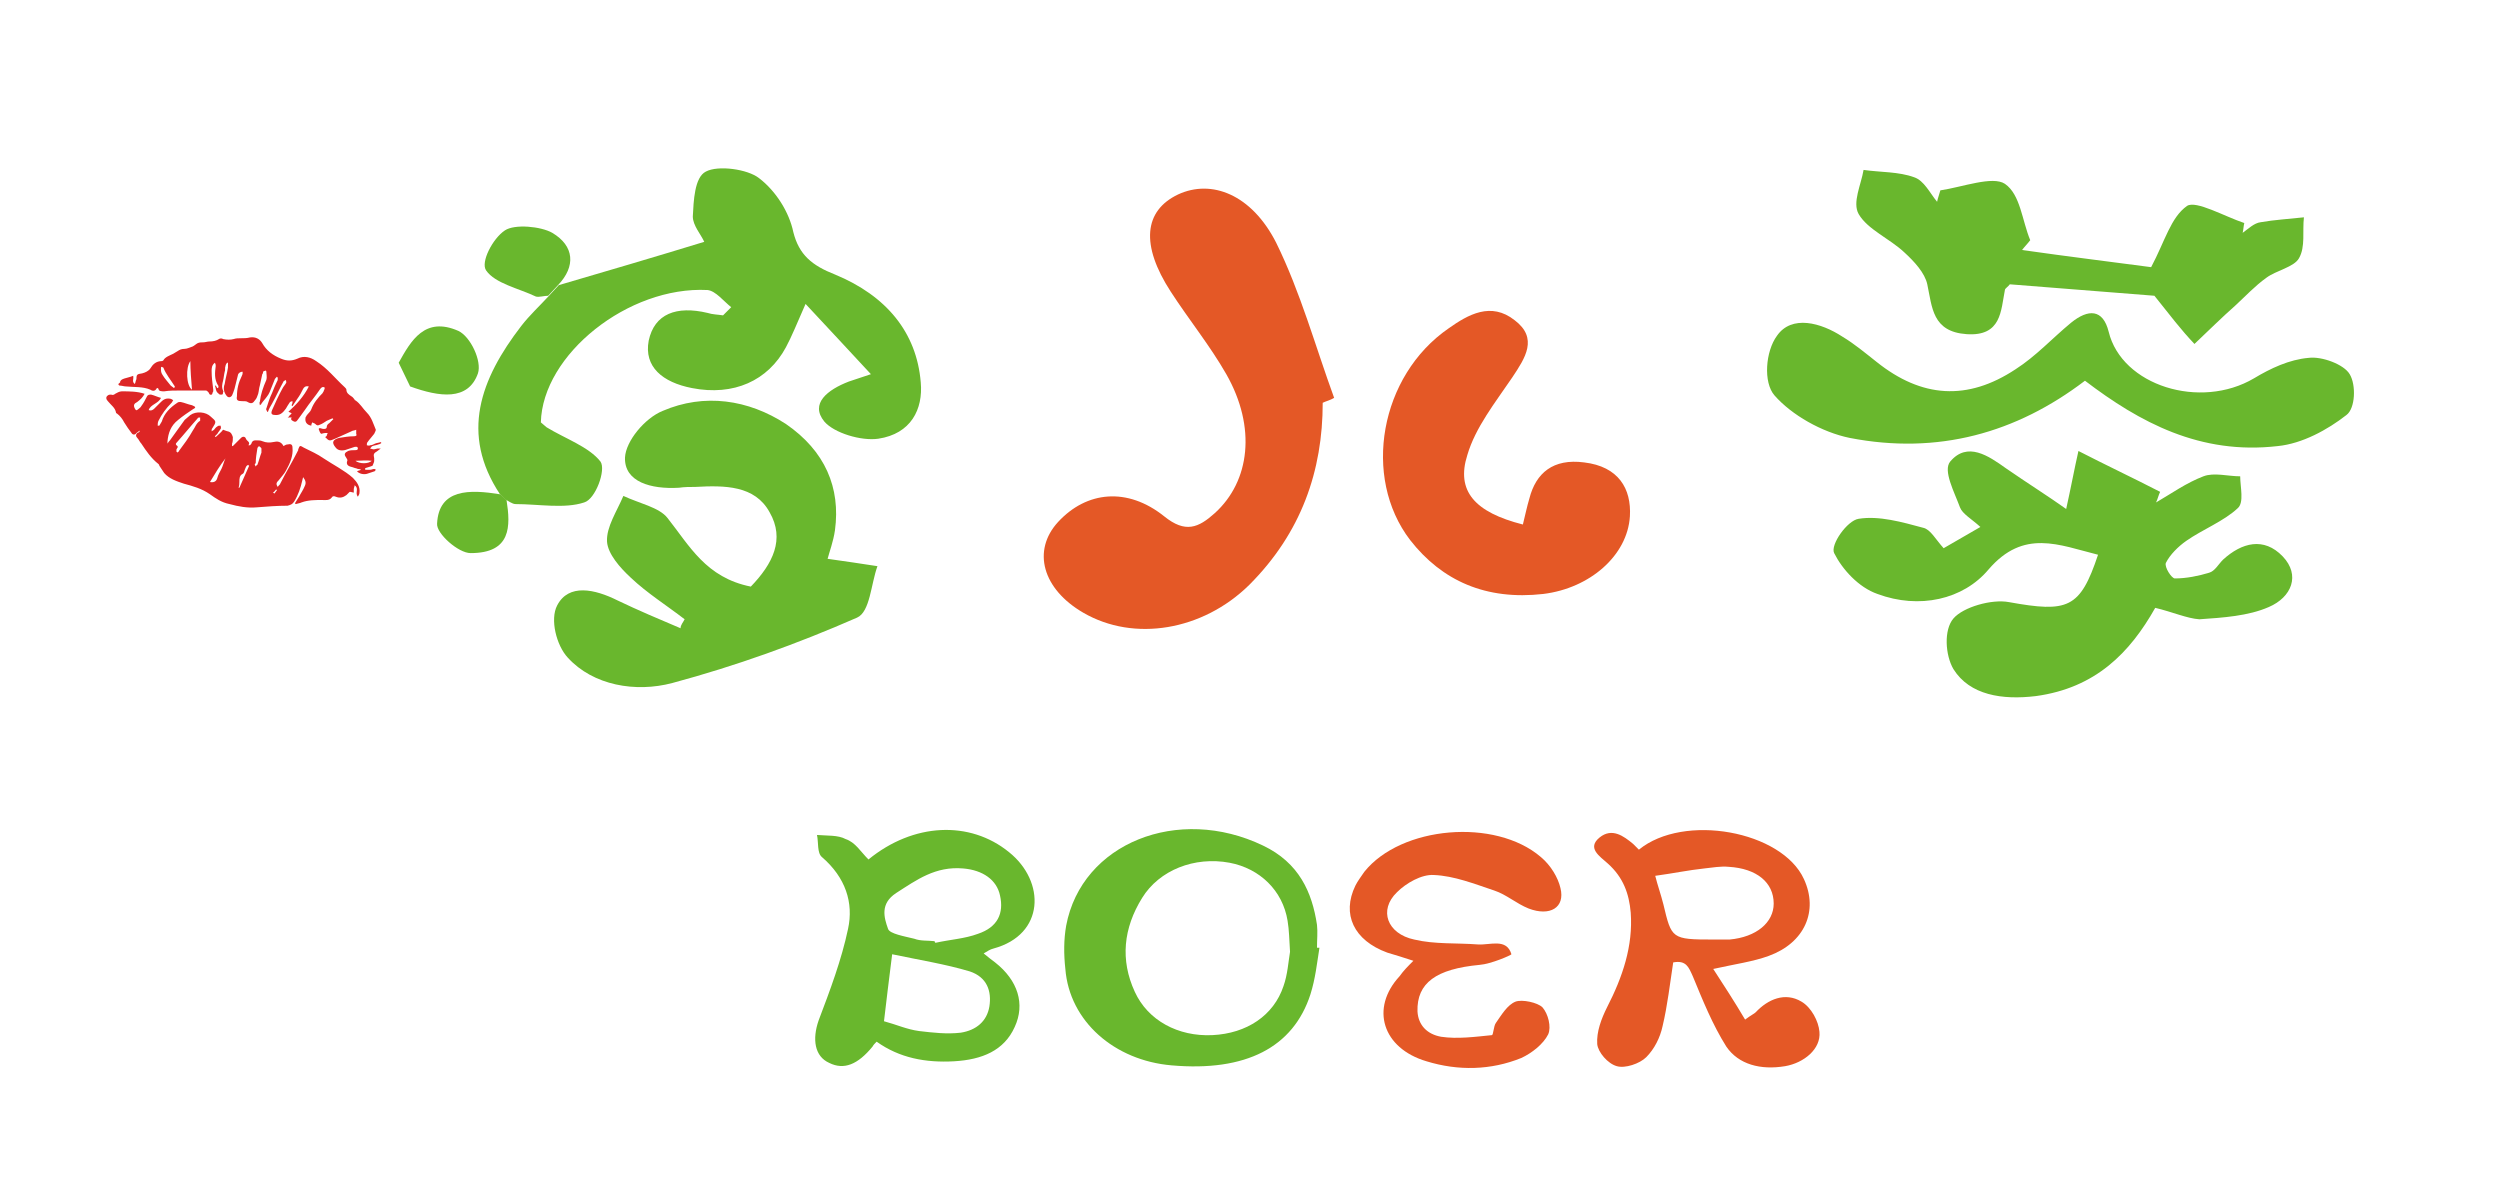 <?xml version="1.0" encoding="utf-8"?>
<!-- Generator: Adobe Illustrator 21.1.0, SVG Export Plug-In . SVG Version: 6.00 Build 0)  -->
<svg version="1.1" id="图层_1" xmlns="http://www.w3.org/2000/svg" xmlns:xlink="http://www.w3.org/1999/xlink" x="0px" y="0px"
	 viewBox="0 0 306 147" style="enable-background:new 0 0 306 147;" xml:space="preserve">
<style type="text/css">
	.st0{fill:#DD2525;}
	.st1{fill:#E45826;}
	.st2{fill:#69B72D;}
</style>
<g>
	<g>
		<path class="st0" d="M17.1,52.7c-0.1,0.1-0.3,0.2-0.4,0.3c-0.2,0.3-0.5,0.2-0.6,0c-0.3-0.4-0.6-0.8-0.9-1.3
			c-0.2-0.4-0.5-0.8-0.9-1.1c-0.1,0-0.1-0.1-0.1-0.1c-0.1-0.6-0.6-0.9-1-1.4c-0.2-0.2-0.3-0.5,0-0.7c0.1-0.1,0.3-0.1,0.4-0.1
			c0.2,0.1,0.4,0,0.5-0.1c0.2-0.1,0.5-0.3,0.8-0.3c0.9,0,1.9,0,2.8,0.3c-0.2,0.4-0.5,0.7-0.9,1c-0.4,0.2-0.5,0.4-0.3,0.8
			c0.1,0.2,0.2,0.3,0.4,0.1c0.1-0.1,0.3-0.2,0.4-0.4c0.3-0.4,0.5-0.8,0.7-1.2c0.1-0.2,0.3-0.2,0.5-0.2c0.4,0.1,0.8,0.3,1.2,0.4
			c-0.3,0.7-1.3,0.8-1.5,1.5c0.3,0.1,0.5,0,0.7-0.2c0.2-0.2,0.5-0.5,0.7-0.7c0.3-0.3,0.6-0.6,1.2-0.5c0.1,0,0.3,0.1,0.4,0.2
			c-0.1,0.1-0.1,0.2-0.2,0.3c-0.7,0.7-1.2,1.4-1.6,2.2c-0.1,0.2-0.1,0.4-0.1,0.6c0.1,0,0.1,0,0.2,0c0.1-0.2,0.2-0.3,0.3-0.5
			c0.3-1,1-1.7,1.9-2.3c0.1-0.1,0.3-0.1,0.4-0.1c0.5,0.1,0.9,0.3,1.4,0.4c0.5,0.2,0.5,0.3,0.1,0.5c-0.6,0.4-1.2,0.8-1.8,1.3
			c-0.9,0.7-1.2,1.6-1.3,2.6c0,0.1,0,0.1,0,0.3c0.1-0.2,0.2-0.3,0.3-0.4c0.6-0.8,1.2-1.7,1.8-2.5c0.2-0.2,0.5-0.4,0.7-0.6
			c0.7-0.5,1.9-0.4,2.5,0.2c0.7,0.6,0.7,0.6,0.2,1.4c-0.1,0.1-0.1,0.2-0.1,0.4c0.1-0.1,0.2-0.1,0.3-0.2c0.1-0.1,0.2-0.3,0.4-0.4
			c0.1-0.1,0.2-0.1,0.4-0.1c0,0.1,0.1,0.3,0,0.4c-0.1,0.2-0.3,0.4-0.4,0.6c-0.1,0.1-0.2,0.2-0.3,0.3c0,0,0.1,0.1,0.1,0.1
			c0.3-0.3,0.7-0.6,0.9-0.9c0.3,0.1,0.5,0.2,0.6,0.2c0.4,0.1,0.5,0.4,0.6,0.7c0,0.3,0,0.6-0.1,0.8c0,0.1,0,0.2,0,0.3
			c0,0,0.1,0,0.1,0c0.1-0.1,0.3-0.3,0.4-0.4c0.2-0.2,0.4-0.4,0.6-0.6c0.2-0.2,0.5-0.2,0.6,0.1c0.1,0.3,0.6,0.4,0.3,0.8
			c0.1,0,0.1,0,0.2,0c0.1-0.1,0.2-0.2,0.2-0.3c0.1-0.2,0.2-0.3,0.5-0.3c0.3,0,0.6,0,0.8,0.1c0.5,0.2,0.9,0.2,1.4,0.1
			c0.4-0.1,0.9-0.1,1.2,0.5c0.2-0.1,0.3-0.2,0.5-0.2c0.4-0.1,0.6,0,0.6,0.4c0.1,1-0.3,1.9-0.8,2.8c-0.2,0.4-0.6,0.8-0.9,1.2
			c-0.2,0.2-0.4,0.4-0.1,0.8c0.1-0.2,0.3-0.3,0.3-0.4c0.7-1.4,1.5-2.7,2.2-4.1c0,0,0-0.1,0-0.1c0.2-0.5,0.2-0.5,0.7-0.2
			c0.8,0.4,1.7,0.8,2.4,1.3c1.2,0.8,2.6,1.5,3.6,2.4c0.5,0.5,0.9,1.1,0.8,1.8c0,0.2-0.1,0.3-0.2,0.5c-0.4-0.5,0.2-1-0.4-1.4
			c0,0.2-0.1,0.3-0.1,0.5c0,0.1,0,0.3,0,0.4c-0.1,0-0.3-0.1-0.5-0.1c-0.1,0.1-0.2,0.2-0.4,0.4c-0.4,0.3-0.8,0.4-1.3,0.2
			c-0.2-0.1-0.4-0.1-0.5,0.1c-0.3,0.4-0.8,0.3-1.2,0.3c-0.8,0-1.7,0-2.5,0.3c-0.2,0.1-0.4,0.1-0.7,0.2c0,0-0.1-0.1-0.1-0.1
			c0.2-0.3,0.3-0.5,0.5-0.8c0.2-0.4,0.5-0.8,0.7-1.3c0.2-0.4,0.1-0.7-0.2-1.1c0,0.1-0.1,0.3-0.1,0.4c-0.2,0.9-0.5,1.8-1,2.6
			c-0.2,0.3-0.4,0.4-0.8,0.5c-1.3,0-2.5,0.1-3.8,0.2c-1.1,0.1-2.2-0.1-3.3-0.4c-1-0.2-1.7-0.7-2.4-1.2c-1-0.7-2.1-1-3.2-1.3
			c-0.9-0.3-1.8-0.6-2.4-1.3c-0.2-0.3-0.4-0.6-0.6-0.9c0-0.1-0.1-0.2-0.1-0.2c-0.9-0.7-1.5-1.6-2.1-2.5c-0.2-0.2-0.3-0.5-0.5-0.7
			c-0.2-0.2-0.2-0.4,0-0.6C17.1,52.9,17.1,52.8,17.1,52.7C17.1,52.7,17.1,52.7,17.1,52.7z M21.6,55.3c0,0,0.1,0,0.1,0.1
			c0.1-0.1,0.2-0.1,0.2-0.2c0.6-0.8,1.2-1.6,1.7-2.5c0.3-0.4,0.4-0.9,0.9-1.2c0,0,0,0,0-0.1c0-0.1,0-0.2,0-0.3c-0.1,0-0.3,0-0.3,0.1
			c-0.9,1-1.7,2-2.6,3c-0.1,0.1-0.1,0.2,0,0.3c0.3,0.2,0.1,0.3,0,0.5C21.6,55.1,21.6,55.2,21.6,55.3z M31.3,57.1
			c0.1-0.1,0.1-0.2,0.2-0.2c0.2-0.5,0.3-1,0.5-1.5c0-0.2,0-0.4,0-0.5c0-0.1-0.2-0.2-0.3-0.3c-0.1,0.1-0.2,0.2-0.2,0.3
			c-0.1,0.6-0.2,1.2-0.2,1.8C31.1,56.8,31.2,56.9,31.3,57.1z M27.6,56.1C27.6,56.1,27.6,56.1,27.6,56.1C26.9,57,26.3,58,25.7,59
			c0.5,0.1,0.8-0.1,0.9-0.5c0.1-0.4,0.3-0.7,0.5-1.1C27.3,57,27.4,56.5,27.6,56.1z M30.5,57c0,0-0.1,0-0.1-0.1
			c-0.3,0.1-0.3,0.3-0.4,0.5c-0.1,0.2-0.1,0.5-0.3,0.6c-0.4,0.2-0.4,0.6-0.4,1c0,0.2,0,0.4-0.1,0.7c0,0,0.1,0,0.1,0
			C29.7,58.8,30.1,57.9,30.5,57z M33.4,60.3c0.1,0,0.1,0.1,0.2,0.1c0.1-0.1,0.2-0.3,0.3-0.4c0,0-0.1-0.1-0.1-0.1
			C33.7,60,33.6,60.2,33.4,60.3z"/>
		<path class="st0" d="M16.3,46c0.1,0.4-0.2,0.7,0.2,1c0.1-0.2,0.1-0.4,0.2-0.6c0-0.6,0.1-0.6,0.7-0.7c0.4-0.1,0.8-0.3,1-0.6
			c0.3-0.5,0.7-0.9,1.4-0.9c0.1,0,0.2-0.1,0.2-0.1c0.2-0.4,0.8-0.6,1.2-0.8c0.2-0.1,0.3-0.2,0.5-0.3c0.3-0.2,0.5-0.3,0.9-0.3
			c0.3,0,0.7-0.2,1-0.3c0.2-0.1,0.4-0.3,0.6-0.4c0.2-0.1,0.5-0.1,0.7-0.1c0.2,0,0.5-0.1,0.7-0.1c0.5,0,0.9-0.1,1.2-0.3
			c0.1-0.1,0.4-0.1,0.5,0c0.5,0.1,0.9,0.1,1.3,0c0.3-0.1,0.6-0.1,0.9-0.1c0.4,0,0.7,0,1.1-0.1c0.7-0.1,1.2,0.2,1.5,0.7
			c0.5,0.9,1.3,1.5,2.3,1.9c0.7,0.3,1.3,0.3,2,0c0.8-0.4,1.6-0.2,2.3,0.3c1.4,0.9,2.3,2.1,3.5,3.2c0.1,0.1,0.2,0.2,0.2,0.3
			c0,0.4,0.3,0.6,0.6,0.8c0.2,0.1,0.3,0.3,0.4,0.4c0,0,0,0.1,0.1,0.1c0.6,0.4,0.9,1,1.4,1.5c0.6,0.6,0.8,1.4,1.1,2.1
			c0,0.1-0.1,0.3-0.2,0.5c-0.3,0.4-0.6,0.7-0.8,1c-0.1,0.1-0.1,0.2-0.1,0.4c0.1,0,0.3,0.1,0.4,0c0.2,0,0.4-0.1,0.6-0.2
			c0.2-0.1,0.5-0.1,0.7-0.2c0,0,0,0.1,0.1,0.1c-0.1,0.1-0.3,0.2-0.4,0.2c-0.2,0.1-0.5,0.1-0.7,0.2c-0.1,0-0.2,0.2-0.3,0.3
			c0.1,0,0.3,0.1,0.4,0.1c0.2,0,0.4-0.1,0.5-0.1c0.1,0,0.2,0,0.4,0c-0.1,0.1-0.3,0.2-0.4,0.3c-0.5,0.3-0.5,0.4-0.4,0.9
			c0,0.1,0,0.2,0,0.3c0,0.2-0.1,0.3-0.2,0.6c-0.2,0.1-0.6,0.2-0.9,0.3c0,0.1,0,0.1,0,0.2c0.2,0,0.4,0,0.6,0c0.2,0,0.3-0.1,0.5-0.1
			c0.1,0,0.2,0.1,0.2,0.1c-0.1,0.1-0.1,0.2-0.2,0.2c-0.3,0.1-0.6,0.2-0.9,0.3c-0.4,0.1-0.9,0-1.2-0.3c0.1-0.1,0.3-0.1,0.5-0.2
			c-0.2-0.1-0.3-0.1-0.4-0.1c-0.2-0.1-0.4-0.1-0.6-0.2c-0.4-0.1-0.9-0.2-0.7-0.8c0.1-0.1-0.1-0.3-0.2-0.5c-0.2-0.3-0.1-0.5,0.3-0.7
			c0.3-0.1,0.5-0.1,0.8-0.1c0.2,0,0.4,0,0.4-0.2c0-0.3-0.3-0.2-0.4-0.2c-0.3,0.1-0.6,0.2-0.9,0.3c-0.5,0.2-1.1,0.2-1.4-0.2
			c-0.6-0.7-0.3-1,0.4-1.2c0.6-0.1,1.2-0.2,1.8-0.2c0.3,0,0.4-0.1,0.3-0.3c0-0.1,0-0.3,0-0.5c-0.2,0.1-0.5,0.1-0.6,0.2
			c-0.7,0.3-1.3,0.6-2,0.9c-0.7,0.3-0.7,0.3-1.2-0.2c0.1-0.1,0.2-0.1,0.2-0.2c0-0.1,0.1-0.2,0.1-0.3c-0.1,0-0.2,0-0.3,0
			c-0.2,0-0.4,0.1-0.5,0.1c-0.2-0.2-0.2-0.4-0.3-0.6c0,0,0.1-0.1,0.1-0.1c0.2,0,0.3,0.1,0.5,0.1c0.2,0,0.4,0,0.4-0.3
			c0-0.1,0.1-0.3,0.3-0.4c0.2-0.2,0.3-0.3,0.5-0.5c0,0-0.1-0.1-0.1-0.1c-0.2,0.1-0.5,0.2-0.7,0.3c-0.3,0.2-0.6,0.4-0.9,0.5
			c-0.2,0.1-0.3,0.1-0.5-0.1c-0.1-0.1-0.2-0.1-0.4-0.2c0,0.1-0.1,0.2-0.1,0.4c-0.6-0.1-0.8-0.5-0.7-1c0-0.1,0.1-0.1,0.1-0.2
			c0.2-0.3,0.5-0.5,0.6-0.8c0.3-0.8,0.8-1.4,1.4-2c0-0.1,0.1-0.1,0.1-0.2c0.1-0.2,0.2-0.4,0.1-0.5c-0.3-0.1-0.4,0.1-0.5,0.2
			c-0.6,0.9-1.3,1.7-1.9,2.6c-0.3,0.4-0.5,0.7-0.8,1.1c-0.1,0.1-0.2,0.4-0.5,0.3c-0.2-0.1-0.5-0.2-0.3-0.5c-0.2,0-0.3,0-0.5,0
			c0.1-0.1,0.2-0.1,0.2-0.2c0.1-0.1,0.2-0.2,0.3-0.3c-0.1-0.1-0.2-0.1-0.4-0.2c1-0.9,1.9-1.9,2.5-3.1c-0.4-0.1-0.6,0.1-0.7,0.3
			c-0.2,0.4-0.4,0.8-0.7,1.2c-0.2,0.3-0.4,0.6-0.6,0.9c0,0-0.1,0-0.1-0.1c0-0.1,0.1-0.2,0.1-0.3c0-0.1,0-0.2,0-0.2
			c-0.1,0-0.3,0.1-0.3,0.1c-0.2,0.3-0.4,0.6-0.5,0.8c-0.3,0.4-0.6,0.8-1.2,0.8c-0.5,0-0.7-0.1-0.5-0.6c0.4-0.9,0.8-1.8,1.3-2.7
			c0.1-0.2,0.3-0.4,0.4-0.6c0.1-0.1,0-0.2,0-0.4c-0.1,0.1-0.3,0.1-0.3,0.2c-0.5,0.9-0.9,1.8-1.4,2.7c-0.2,0.3-0.4,0.7-0.5,1
			c0,0-0.1,0-0.1,0c0-0.1-0.2-0.3-0.1-0.4c0.2-0.6,0.4-1.3,0.7-1.9c0.2-0.5,0.4-1,0.6-1.4c0.1-0.1,0.1-0.3,0.1-0.5
			c0,0-0.1,0-0.1-0.1c-0.1,0.1-0.3,0.3-0.3,0.4c-0.2,0.5-0.4,1-0.6,1.5c-0.1,0.2-0.2,0.4-0.3,0.5c-0.2,0.3-0.5,0.6-0.7,0.9
			c0,0.1-0.1,0.1-0.2,0.2c0-0.2-0.1-0.3,0-0.4c0.1-0.9,0.4-1.8,0.8-2.7c0.1-0.3,0-0.7,0-1c0-0.1-0.1-0.2-0.2-0.1
			c-0.1,0-0.2,0.1-0.2,0.1c0,0.1,0,0.2-0.1,0.3c-0.1,0.5-0.2,0.9-0.3,1.4c-0.1,0.3-0.1,0.6-0.2,1c-0.1,0.3-0.2,0.6-0.4,0.8
			c-0.2,0.3-0.4,0.5-0.9,0.2c-0.1-0.1-0.4-0.1-0.7-0.1c-0.5,0-0.7-0.1-0.6-0.6c0-0.9,0.2-1.7,0.6-2.5c0.1-0.2,0.1-0.3,0.1-0.5
			c-0.4,0-0.6,0.3-0.6,0.5c-0.1,0.5-0.3,1.1-0.4,1.6c-0.1,0.3-0.2,0.6-0.3,0.8c-0.2,0.3-0.5,0.3-0.7,0c-0.3-0.4-0.4-0.9-0.2-1.4
			c0.1-0.7,0.3-1.3,0.4-2c0-0.2,0-0.4,0-0.6c0,0-0.1,0-0.1,0c-0.1,0.1-0.2,0.3-0.2,0.4c-0.1,0.2,0,0.5-0.1,0.7
			c-0.1,0.4-0.1,0.7-0.2,1.1c-0.1,0.4-0.2,0.8,0,1.2c0,0.1,0.1,0.2,0,0.2c0,0.1,0,0.2-0.1,0.3c-0.1,0-0.2,0-0.3,0
			c-0.1-0.1-0.3-0.2-0.4-0.4c-0.1-0.2-0.1-0.5-0.2-0.7c0,0,0.1,0,0.1,0c0.1,0.1,0.1,0.2,0.2,0.3c0,0,0.1,0,0.1,0
			c0-0.1,0.1-0.3,0-0.3c-0.5-0.8-0.4-1.6-0.3-2.4c0-0.1,0-0.2-0.1-0.4c-0.4,0.3-0.4,0.7-0.4,1c0,0.8,0.1,1.5,0.2,2.3
			c0,0.1,0,0.2,0,0.2c-0.1,0.1-0.1,0.4-0.2,0.4c-0.3,0.1-0.3-0.2-0.4-0.3c-0.1-0.1-0.2-0.2-0.3-0.2c-1,0-2,0-3.1,0
			c-0.7,0-1.4,0-2,0.1c-0.3,0-0.7,0-0.7-0.3c0,0-0.1-0.1-0.1-0.1c0,0-0.1,0-0.1,0c-0.2,0.4-0.5,0.4-0.8,0.2c-0.9-0.4-2-0.3-3-0.4
			c-0.2,0-0.5-0.1-0.7-0.1c-0.2,0-0.3-0.2-0.1-0.3c0,0,0.1-0.1,0.1-0.1C14.7,46.3,15.6,46.3,16.3,46z M21.3,47.5
			C21.4,47.5,21.4,47.5,21.3,47.5c0.1-0.1,0.1-0.2,0.1-0.2c-0.5-0.8-1.1-1.5-1.4-2.3c0,0-0.2-0.1-0.2-0.1c-0.1,0-0.1,0.1-0.1,0.2
			c0,0.3,0,0.5,0.2,0.8c0.3,0.5,0.7,0.9,1,1.3C21,47.3,21.2,47.4,21.3,47.5z M23.3,44.2c-0.6,0.8-0.5,3,0.2,3.5
			C23.4,46.5,23.3,45.3,23.3,44.2z M43.5,56.4c0.5,0.4,1.6,0.4,2,0C44.8,56.3,44.2,56.4,43.5,56.4z"/>
	</g>
	<path class="st1" d="M200.6,104c5.5-4.5,17.5-2.3,20.2,3.6c1.8,3.9,0.1,7.8-4.3,9.4c-1.9,0.7-4.1,1-6.8,1.6c1.3,2,2.6,4,3.9,6.2
		c0.8-0.6,1.1-0.7,1.3-0.9c1.5-1.6,3.6-2.5,5.6-1.3c1.2,0.7,2.1,2.4,2.2,3.7c0.2,2.1-1.9,3.8-4.2,4.2c-3,0.5-5.7-0.2-7.2-2.4
		c-1.7-2.7-2.9-5.7-4.1-8.6c-0.5-1.1-0.8-2-2.4-1.7c-0.4,2.6-0.7,5.3-1.3,7.8c-0.3,1.4-1,2.8-2,3.8c-0.8,0.8-2.6,1.4-3.6,1.1
		c-1.1-0.3-2.3-1.7-2.4-2.7c-0.1-1.5,0.5-3.1,1.2-4.5c1.9-3.7,3.2-7.5,2.9-11.6c-0.2-2.3-0.9-4.3-2.8-6c-1-0.9-2.6-1.9-1-3.2
		c1.5-1.2,2.9-0.2,4.1,0.8C200,103.4,200.2,103.6,200.6,104z M202.6,107.2c0.3,1.2,0.7,2.3,1,3.5c1,4.2,1,4.3,6.1,4.3
		c0.7,0,1.3,0,2,0c3.3-0.3,5.4-2.1,5.4-4.4c0-2.6-2.1-4.3-5.5-4.5c-1-0.1-2,0.1-3,0.2C206.7,106.5,204.8,106.9,202.6,107.2z"/>
	<path class="st2" d="M106.3,105.2c5.5-4.5,12.4-4.8,17.2-0.9c4.5,3.6,4.4,10.1-1.9,11.8c-0.4,0.1-0.7,0.3-1.2,0.6
		c0.6,0.5,1,0.8,1.4,1.1c2.8,2.2,3.7,5.1,2.4,7.9c-1.3,2.9-4,4-7.4,4.2c-3.5,0.2-6.7-0.4-9.5-2.4c-0.2,0.2-0.4,0.4-0.5,0.6
		c-1.8,2.2-3.5,2.9-5.3,2c-1.8-0.8-2.1-2.9-1.3-5.2c1.4-3.7,2.8-7.4,3.6-11.2c0.7-3.2-0.3-6.3-3.2-8.8c-0.6-0.5-0.4-1.8-0.6-2.7
		c1.2,0.1,2.6,0,3.5,0.5C104.7,103.1,105.3,104.2,106.3,105.2z M114.4,115.2c0,0.1,0,0.1,0.1,0.2c1.8-0.4,3.6-0.5,5.2-1.1
		c2.4-0.8,3.2-2.5,2.7-4.7c-0.4-1.9-2.1-3.1-4.5-3.3c-3.4-0.3-5.7,1.4-8.2,3c-2,1.3-1.5,3-1,4.4c0.2,0.6,2,0.9,3.2,1.2
		C112.7,115.2,113.5,115.1,114.4,115.2z M108.2,125c1.5,0.4,2.8,1,4.3,1.2c1.7,0.2,3.4,0.4,5.1,0.2c1.9-0.3,3.2-1.4,3.5-3.2
		c0.3-1.9-0.3-3.6-2.4-4.3c-3-0.9-6.2-1.4-9.5-2.1C108.8,120,108.5,122.4,108.2,125z"/>
	<path class="st2" d="M161.5,116c-0.3,1.9-0.5,3.8-1.1,5.7c-2.1,6.5-7.9,9.5-17,8.7c-7-0.6-12.5-5.4-13-11.8
		c-0.2-1.8-0.2-3.6,0.1-5.3c1.9-10.1,13.7-14.8,24.1-9.8c4.4,2.1,6,5.7,6.6,9.7c0.1,0.9,0,1.8,0,2.8C161.3,116,161.4,116,161.5,116z
		 M157.9,116.5c-0.1-1.5-0.1-2.6-0.3-3.8c-0.6-3.7-3.4-6.4-7.1-7.1c-4.3-0.8-8.6,0.9-10.7,4.3c-2.3,3.7-2.7,7.6-0.9,11.5
		c1.6,3.5,5.3,5.5,9.5,5.3c4.2-0.2,7.5-2.4,8.7-6C157.6,119.3,157.7,117.7,157.9,116.5z"/>
	<path class="st1" d="M173,117.6c-1.2-0.4-2.2-0.7-3.2-1c-4.1-1.5-5.6-4.7-3.9-8.2c0.3-0.6,0.7-1.1,1.1-1.7c4.5-5.6,16-6.6,21.6-1.8
		c1.2,1,2.1,2.5,2.4,3.8c0.6,2.4-1.3,3.5-3.9,2.5c-1.5-0.6-2.7-1.7-4.2-2.2c-2.4-0.8-4.9-1.8-7.4-1.9c-1.5-0.1-3.4,1-4.5,2.1
		c-2.3,2.2-1.2,5.1,2.1,5.8c2.5,0.6,5.2,0.4,7.8,0.6c1.5,0.1,3.5-0.8,4.1,1.2c0,0.1-2.5,1.2-3.9,1.3c-5.3,0.5-7.7,2.2-7.6,5.7
		c0.1,1.7,1.2,2.8,2.9,3.1c2,0.3,4.2,0,6.2-0.2c0.2,0,0.2-1.1,0.5-1.5c0.7-1,1.4-2.2,2.4-2.6c0.8-0.3,2.7,0.1,3.3,0.7
		c0.7,0.8,1.1,2.4,0.7,3.3c-0.6,1.2-2,2.3-3.3,2.9c-3.7,1.5-7.7,1.6-11.6,0.4c-5.4-1.6-6.9-6.5-3.3-10.4
		C171.8,118.8,172.3,118.3,173,117.6z"/>
	<path class="st2" d="M61.2,60.5c-4.9-7.4-2.4-14.1,2.6-20.6c1-1.3,2.3-2.5,3.4-3.7c0.4-0.4,0.8-0.9,1.2-1.3
		c5.8-1.7,11.6-3.4,17.8-5.3c-0.4-0.9-1.4-2-1.4-3.1c0.1-1.9,0.2-4.8,1.6-5.5c1.5-0.8,5.1-0.3,6.5,0.8c2.1,1.6,3.7,4.2,4.2,6.6
		c0.7,2.8,2.3,4.1,5.1,5.2c6.3,2.6,10,7.1,10.5,13.2c0.3,3.3-1.2,6.3-5.2,6.9c-2.1,0.3-5.4-0.7-6.6-2.1c-1.8-2.2,0.4-3.9,3-4.9
		c0.6-0.2,1.2-0.4,2.7-0.9c-2.7-2.9-5-5.4-8-8.6c-1.1,2.5-1.7,4-2.4,5.3c-2.2,4.1-6.4,6-11.5,5c-3.6-0.7-5.9-2.6-5.3-5.8
		c0.7-3.3,3.4-4.3,7.2-3.4c0.6,0.2,1.3,0.2,1.9,0.3c0.3-0.3,0.7-0.7,1-1c-0.9-0.7-1.9-2-2.9-2.1c-9.7-0.5-20.2,7.9-20.4,16.2
		c0.2,0.2,0.5,0.4,0.7,0.6c2.3,1.4,5.2,2.4,6.6,4.2c0.7,1-0.6,4.6-2,5c-2.4,0.8-5.6,0.2-8.4,0.2c-0.4,0-0.9-0.4-1.3-0.6
		C61.7,61,61.4,60.7,61.2,60.5z"/>
	<path class="st2" d="M263.8,74.4c-3.1,5.5-7.3,9.8-14.6,10.8c-4.1,0.5-8.1-0.1-10.1-3.3c-1-1.7-1.2-4.8,0-6.2
		c1.2-1.4,4.7-2.4,6.8-2c7.2,1.3,8.7,0.8,10.9-5.8c-4.8-1.2-9.1-3.2-13.4,1.8c-3.1,3.7-8.5,4.9-13.6,3c-2.3-0.8-4.3-3-5.3-5
		c-0.5-1,1.6-4,3-4.2c2.5-0.4,5.3,0.4,7.9,1.1c0.9,0.2,1.5,1.4,2.5,2.5c1.6-0.9,2.9-1.7,4.5-2.6c-1.1-1-2.2-1.6-2.5-2.4
		c-0.7-1.9-2.1-4.5-1.2-5.6c2.1-2.5,4.7-0.7,6.8,0.8c2.6,1.8,5.3,3.5,7.4,5c0.6-2.7,1-4.9,1.5-7.1c3.3,1.7,6.7,3.3,10,5
		c-0.2,0.4-0.3,0.9-0.5,1.3c1.9-1.1,3.7-2.4,5.8-3.2c1.3-0.5,3,0,4.5,0c0,1.3,0.5,3.2-0.3,3.9c-1.7,1.6-4.3,2.6-6.3,4
		c-1,0.7-2,1.7-2.5,2.7c-0.2,0.5,0.7,1.9,1.1,1.9c1.4,0,2.9-0.3,4.2-0.7c0.7-0.2,1.1-1,1.7-1.6c2.3-2.1,5-2.8,7.3-0.4
		c2.2,2.3,1.1,5-1.7,6.2c-2.5,1.1-5.6,1.3-8.5,1.5C267.7,75.7,265.9,74.9,263.8,74.4z"/>
	<path class="st1" d="M161.9,49.3c0,8.3-2.6,15.9-9,22.3c-5.7,5.6-14.1,7-20.3,3.4c-5-2.9-6.3-7.6-3.1-11.1c3.5-3.8,8.5-4.3,13-0.7
		c2.6,2.1,4.2,1.4,6.2-0.4c4.3-3.9,5.1-10.5,1.4-17c-2-3.5-4.6-6.7-6.8-10.1c-3.7-5.7-3.3-9.9,0.9-11.9c4.1-1.9,9,0,12,5.9
		c3,6.1,4.8,12.7,7.1,19C162.8,49,162.3,49.1,161.9,49.3z"/>
	<path class="st2" d="M83.8,75.8c-2.2-1.7-4.6-3.2-6.6-5.1c-1.3-1.2-2.8-2.9-2.9-4.4c-0.1-1.8,1.2-3.7,2-5.6
		c1.9,0.9,4.4,1.4,5.4,2.7c2.7,3.4,4.7,7.3,10.2,8.4c2.7-2.8,4.2-5.8,2.3-9.1c-1.8-3.3-5.5-3.3-9.1-3.1c-0.7,0-1.3,0-2,0.1
		c-3.4,0.2-6.7-0.7-6.6-3.7c0.1-2,2.4-4.8,4.6-5.7c5.1-2.2,10.5-1.4,15.1,1.6c4.8,3.3,6.7,7.8,6,13c-0.2,1.4-0.7,2.7-0.9,3.5
		c2.2,0.3,4.1,0.6,6.1,0.9c-0.8,2.2-0.9,5.6-2.5,6.3c-7.3,3.2-14.8,5.9-22.6,8c-4.5,1.2-9.7,0.3-12.8-3.1c-1.4-1.5-2.2-4.7-1.3-6.4
		c1.4-2.7,4.6-2,7.4-0.6c2.5,1.2,5.1,2.3,7.7,3.4C83.3,76.5,83.6,76.2,83.8,75.8z"/>
	<path class="st2" d="M255.2,46.6c-8.4,6.4-18,9.1-28.8,7c-3.4-0.7-7.1-2.8-9.2-5.2c-1.4-1.6-1.1-5.4,0.3-7.3c1.8-2.6,5.4-1.6,8,0.1
		c1.5,0.9,2.8,2,4.2,3.1c5.5,4.4,11.1,4.8,17,0.9c2.5-1.6,4.5-3.8,6.8-5.7c2.1-1.7,3.9-1.7,4.6,1.1c1.6,6.6,11.2,9.6,17.8,5.7
		c2-1.2,4.3-2.3,6.7-2.5c1.6-0.2,4.3,0.8,5,2c0.8,1.3,0.7,4.2-0.4,5c-2.3,1.8-5.4,3.5-8.4,3.8C269.3,55.7,261.9,51.7,255.2,46.6z"/>
	<path class="st1" d="M186.4,64.2c0.3-1.2,0.5-2.2,0.8-3.2c0.8-3.1,2.9-4.9,6.7-4.4c4.2,0.5,5.8,3.2,5.6,6.6
		c-0.3,4.8-4.9,8.8-10.6,9.5c-7,0.8-12.4-1.6-16.3-6.6c-5.9-7.7-3.7-20.1,4.7-25.9c2.4-1.7,5.2-3.3,8.1-1c2.9,2.2,1.3,4.6-0.3,7
		c-2.1,3.1-4.5,6.1-5.5,9.5C178.2,60.1,180.5,62.7,186.4,64.2z"/>
	<path class="st2" d="M263.7,36.2c-5.2-0.4-11.5-0.9-17.7-1.4c-0.2,0.3-0.6,0.5-0.6,0.7c-0.5,2.5-0.4,5.7-4.7,5.4
		c-4.2-0.3-4.2-3.3-4.8-6.1c-0.3-1.4-1.6-2.8-2.8-3.9c-1.8-1.7-4.5-2.8-5.6-4.7c-0.8-1.4,0.3-3.6,0.6-5.4c2.1,0.3,4.3,0.2,6.2,0.9
		c1.2,0.4,1.9,1.9,2.8,3c0.1-0.5,0.3-1,0.4-1.4c2.7-0.4,6.4-1.8,7.9-0.8c1.9,1.3,2.1,4.5,3.1,6.9c-0.3,0.4-0.7,0.8-1,1.2
		c5.6,0.8,11.3,1.5,15.8,2.1c1.7-3.2,2.4-6.1,4.4-7.5c1.1-0.7,4.6,1.3,7,2.1c-0.1,0.4-0.1,0.8-0.2,1.2c0.7-0.5,1.4-1.2,2.2-1.3
		c1.7-0.3,3.5-0.4,5.3-0.6c-0.2,1.7,0.2,3.6-0.6,5c-0.6,1.1-2.8,1.5-4,2.4c-1.4,1-2.6,2.3-3.8,3.4c-1.7,1.5-3.3,3.1-5,4.7
		C266.9,40.3,265.7,38.7,263.7,36.2z"/>
	<path class="st2" d="M48.8,44.4c1.5-2.7,3.2-5.7,7.3-3.9c1.5,0.7,2.9,3.7,2.4,5.2c-1.2,3.4-4.7,2.9-8.3,1.6 M46.6,48.9"/>
	<path class="st2" d="M68.3,34.9c-0.4,0.4-0.8,0.9-1.2,1.3c-0.5,0-1.1,0.2-1.5,0.1c-2.1-1-5-1.6-6.1-3.2c-0.7-1,0.8-3.9,2.3-4.9
		c1.2-0.8,4.4-0.5,5.8,0.3C70.3,30.1,70.5,32.6,68.3,34.9z"/>
	<path class="st2" d="M61.2,60.5c0.3,0.2,0.5,0.5,0.8,0.7c0.5,3.2,0.6,6.5-4.4,6.5c-1.5,0-4.2-2.4-4.1-3.6
		C53.7,59.8,57.5,59.9,61.2,60.5z"/>
</g>
</svg>
